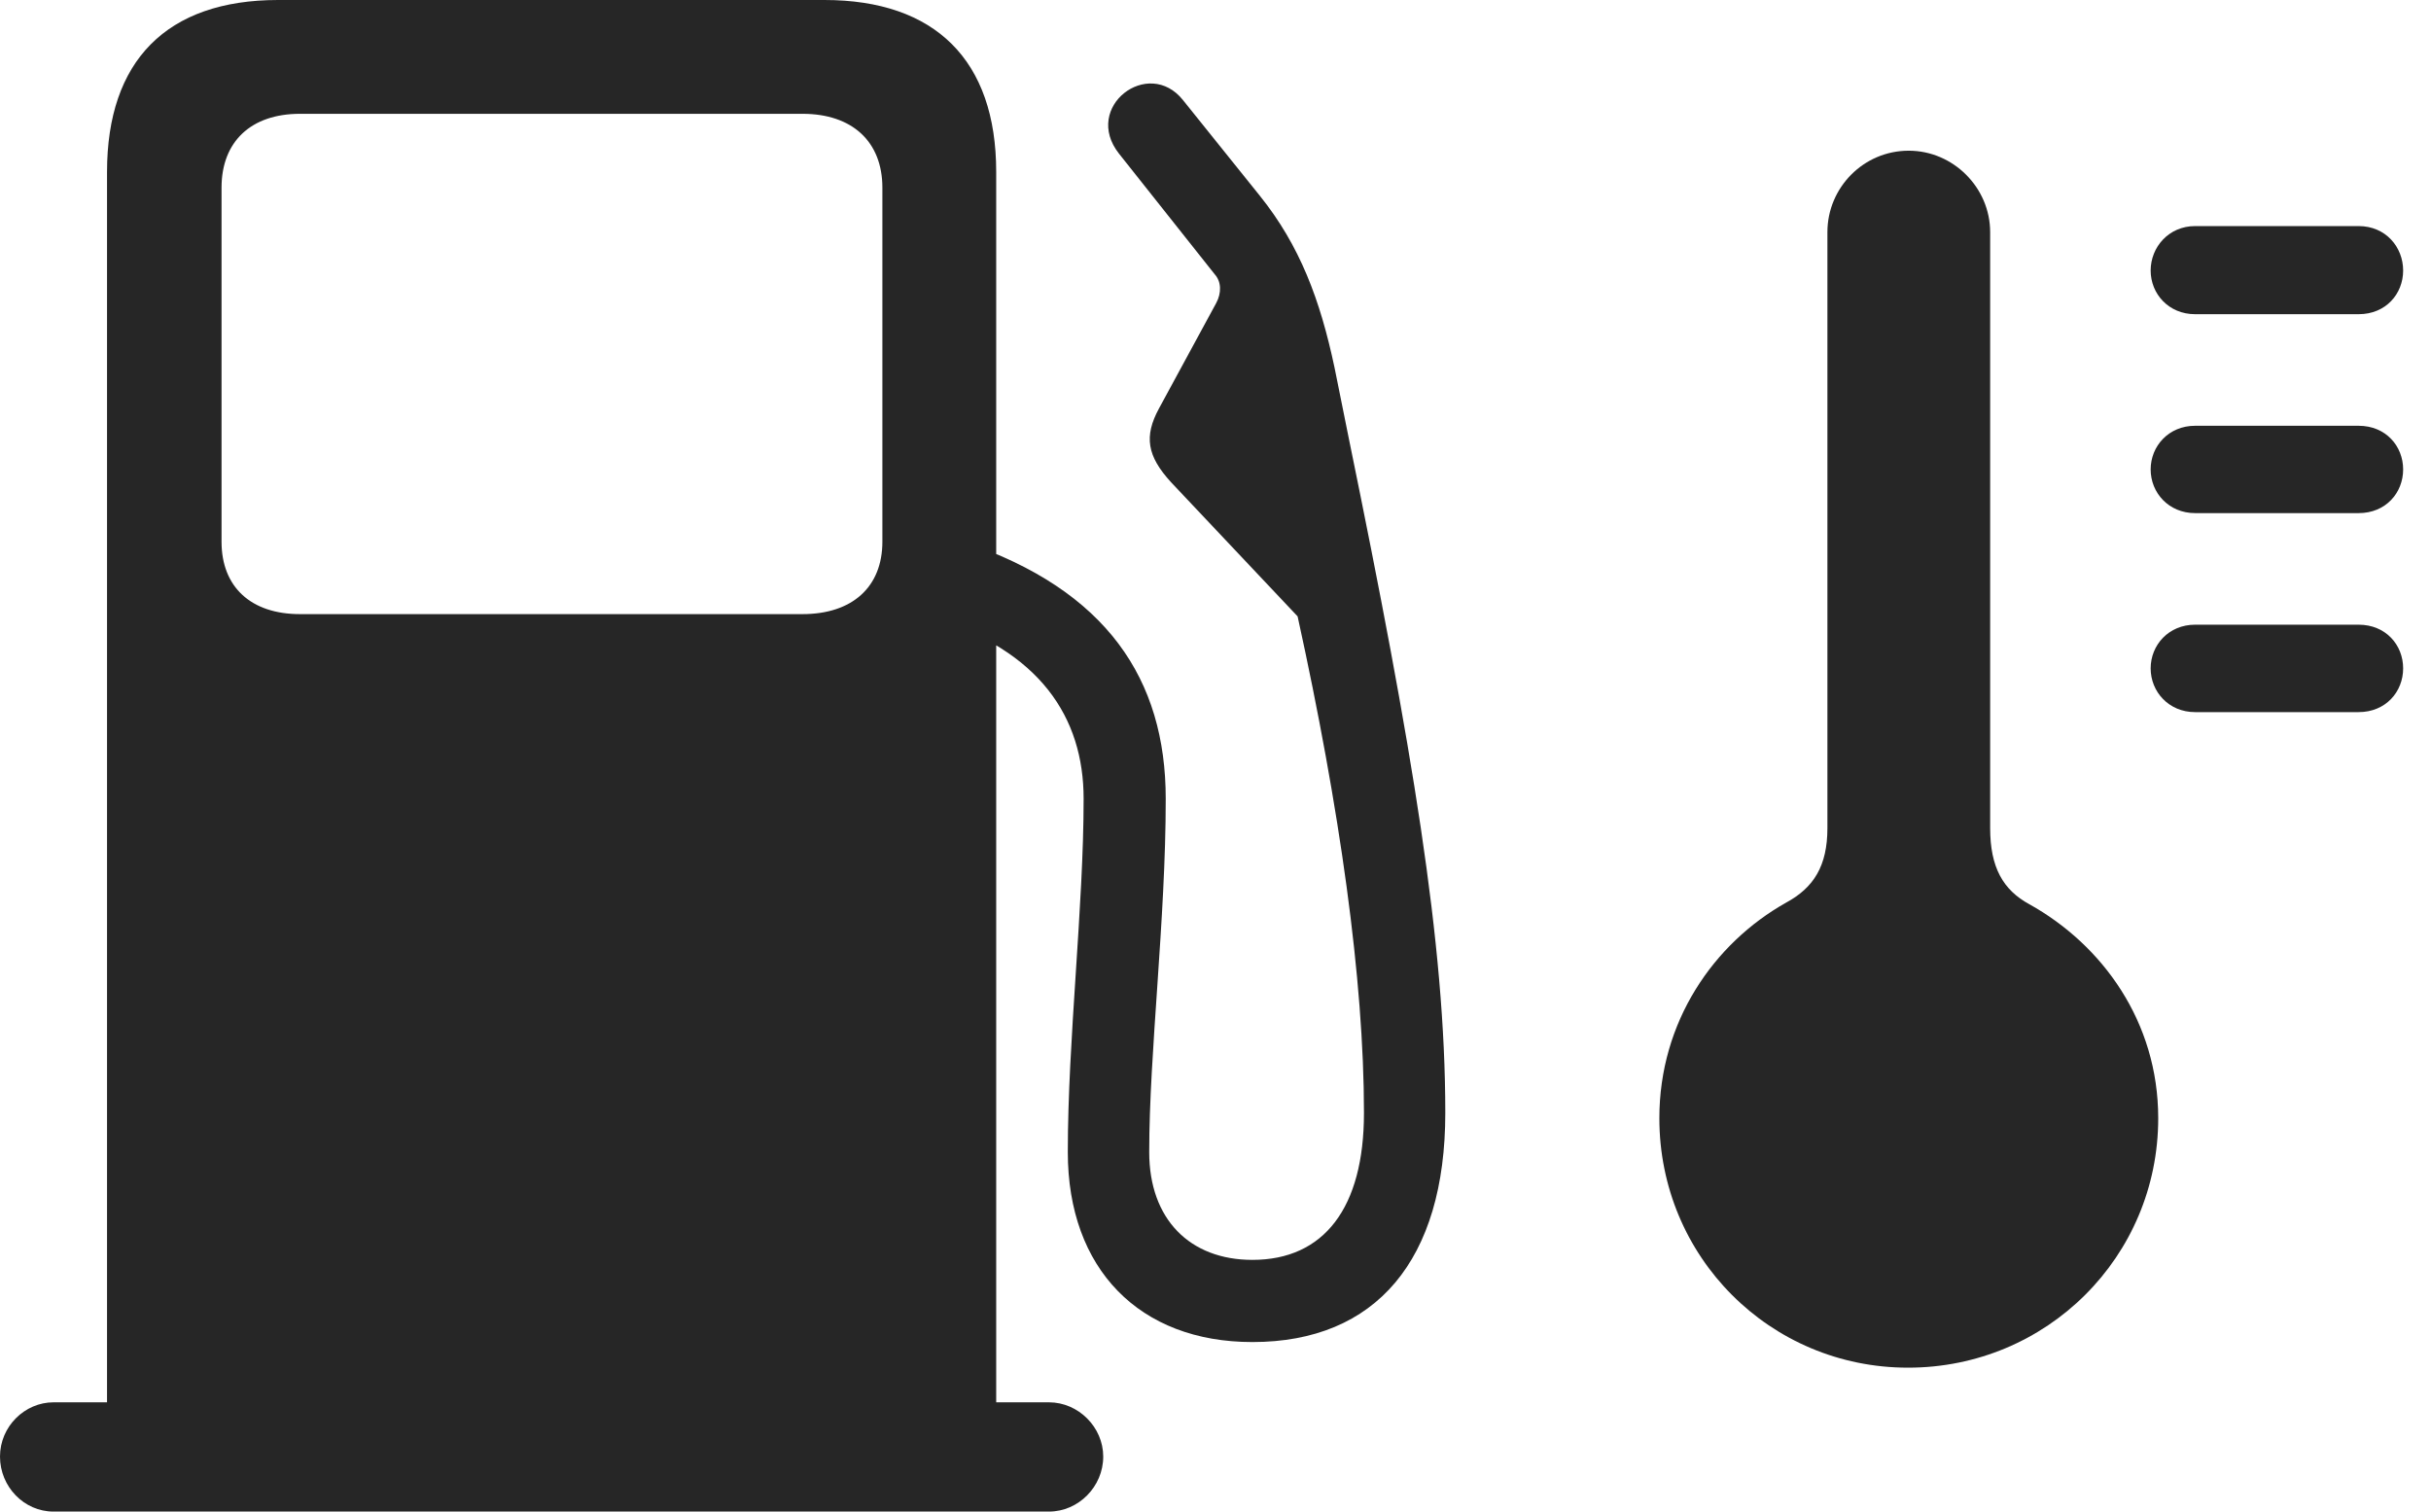 <?xml version="1.0" encoding="UTF-8"?>
<!--Generator: Apple Native CoreSVG 341-->
<!DOCTYPE svg
PUBLIC "-//W3C//DTD SVG 1.1//EN"
       "http://www.w3.org/Graphics/SVG/1.1/DTD/svg11.dtd">
<svg version="1.1" xmlns="http://www.w3.org/2000/svg" xmlns:xlink="http://www.w3.org/1999/xlink" viewBox="0 0 31.504 19.6">
 <g>
  <rect height="19.6" opacity="0" width="31.504" x="0" y="0"/>
  <path d="M24.727 17.725C26.523 17.725 27.969 16.289 27.969 14.492C27.969 13.242 27.246 12.246 26.299 11.719C25.957 11.533 25.791 11.24 25.791 10.732L25.791 3.008C25.791 2.432 25.312 1.953 24.736 1.953C24.15 1.953 23.682 2.432 23.682 3.008L23.682 10.732C23.682 11.221 23.506 11.504 23.145 11.699C22.207 12.227 21.504 13.242 21.504 14.492C21.504 16.289 22.939 17.725 24.727 17.725ZM28.447 4.072L30.566 4.072C30.918 4.072 31.143 3.809 31.143 3.506C31.143 3.203 30.918 2.93 30.566 2.93L28.447 2.93C28.105 2.93 27.871 3.203 27.871 3.506C27.871 3.809 28.105 4.072 28.447 4.072ZM28.447 6.65L30.566 6.65C30.918 6.65 31.143 6.387 31.143 6.084C31.143 5.781 30.918 5.518 30.566 5.518L28.447 5.518C28.105 5.518 27.871 5.781 27.871 6.084C27.871 6.387 28.105 6.65 28.447 6.65ZM28.447 9.229L30.566 9.229C30.918 9.229 31.143 8.965 31.143 8.662C31.143 8.359 30.918 8.096 30.566 8.096L28.447 8.096C28.105 8.096 27.871 8.359 27.871 8.662C27.871 8.965 28.105 9.229 28.447 9.229Z" fill="black" fill-opacity="0.85"/>
  <path d="M12.91 18.936L12.91 2.227C12.91 0.781 12.119 0 10.684 0L3.604 0C2.158 0 1.387 0.791 1.387 2.227L1.387 18.936ZM3.887 7.959C3.252 7.959 2.871 7.607 2.871 7.021L2.871 2.432C2.871 1.836 3.252 1.475 3.887 1.475L10.4 1.475C11.045 1.475 11.435 1.836 11.435 2.432L11.435 7.021C11.435 7.607 11.045 7.959 10.4 7.959ZM0 18.877C0 19.268 0.312 19.59 0.693 19.59L13.594 19.59C13.975 19.59 14.297 19.268 14.297 18.877C14.297 18.496 13.975 18.174 13.594 18.174L0.693 18.174C0.322 18.174 0 18.486 0 18.877ZM16.23 17.393C17.832 17.393 18.73 16.328 18.73 14.424C18.73 12.227 18.301 9.688 17.48 5.684L17.295 4.766C17.109 3.887 16.846 3.184 16.328 2.539L15.332 1.299C14.883 0.732 14.023 1.387 14.502 1.992L15.742 3.555C15.83 3.652 15.83 3.799 15.762 3.926L15.02 5.293C14.824 5.654 14.863 5.908 15.176 6.25L16.816 7.988C17.363 10.479 17.676 12.695 17.676 14.424C17.676 15.654 17.158 16.328 16.23 16.328C15.42 16.328 14.893 15.801 14.893 14.932C14.893 13.643 15.107 11.924 15.107 10.352C15.107 8.809 14.346 7.646 12.49 7.021L12.06 7.998C13.477 8.428 14.043 9.297 14.043 10.352C14.043 11.758 13.838 13.477 13.838 14.932C13.838 16.445 14.766 17.393 16.23 17.393Z" fill="black" fill-opacity="0.85"/>
 </g>
</svg>
